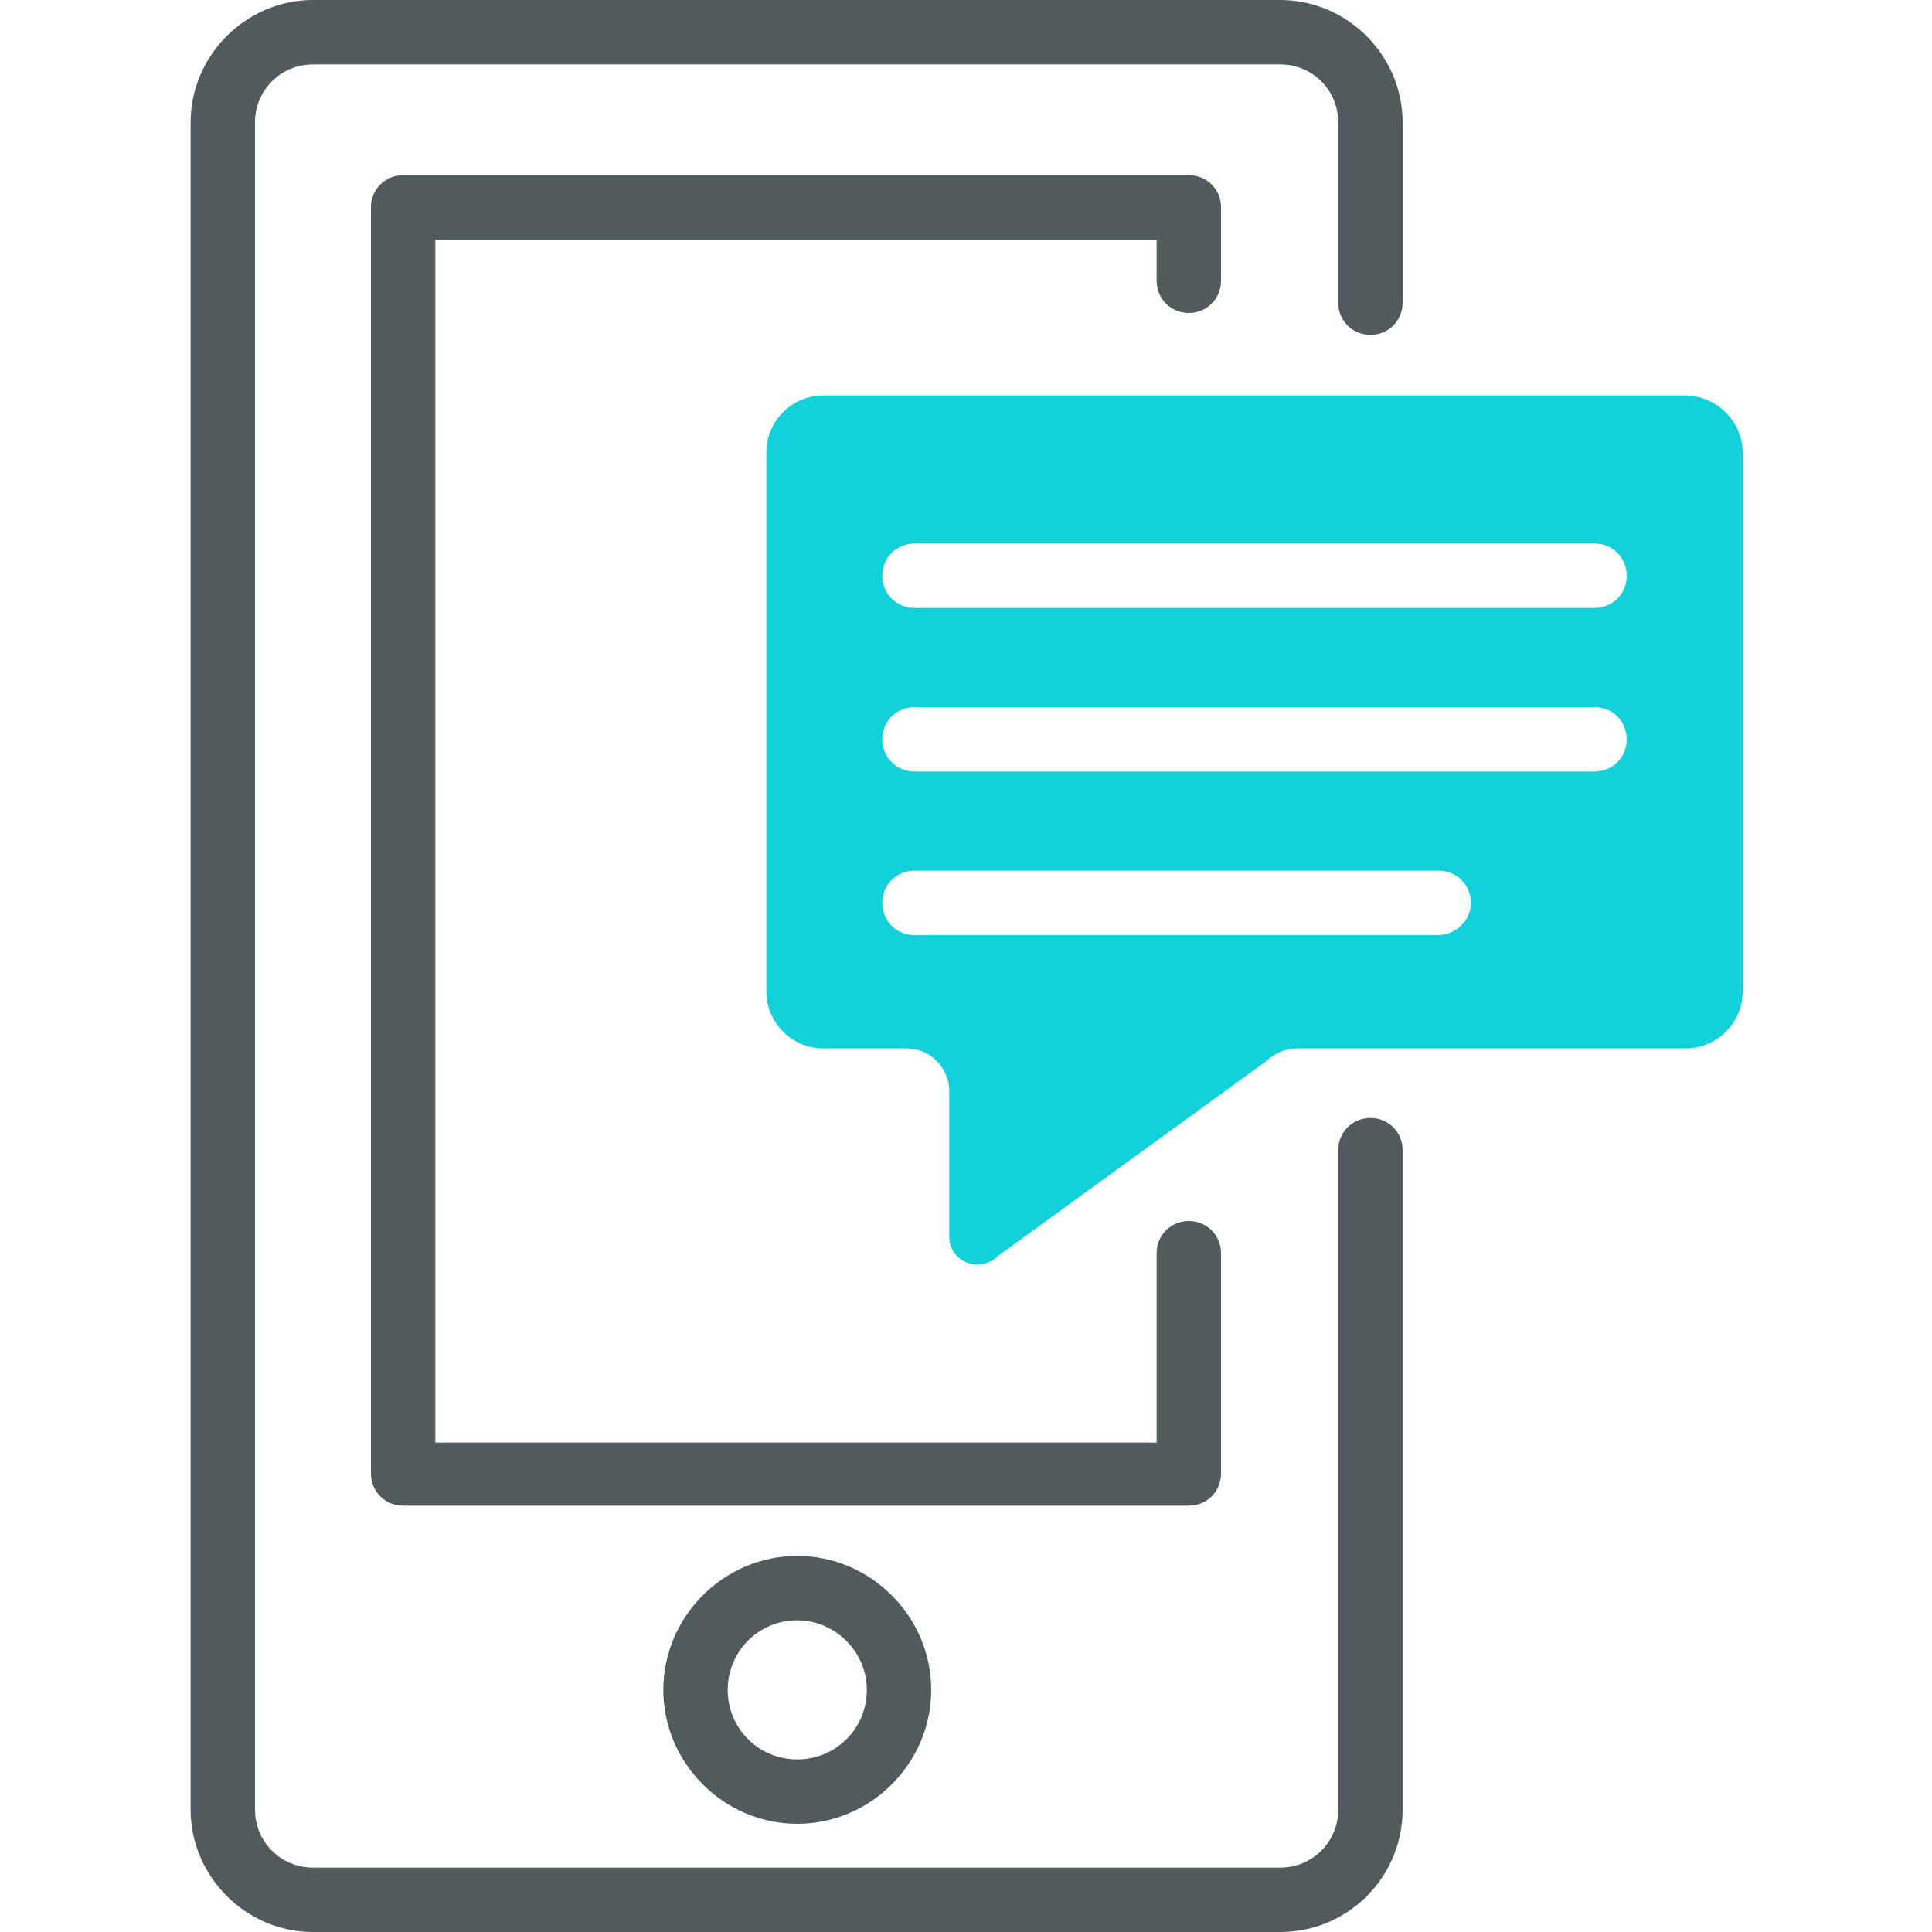 <?xml version="1.0" encoding="utf-8"?>
<!-- Generator: Adobe Illustrator 21.1.0, SVG Export Plug-In . SVG Version: 6.00 Build 0)  -->
<svg version="1.1" id="Layer_1" xmlns="http://www.w3.org/2000/svg" xmlns:xlink="http://www.w3.org/1999/xlink" x="0px" y="0px"
	 viewBox="0 0 150 150" style="enable-background:new 0 0 150 150;" xml:space="preserve">
<style type="text/css">
	.st0{fill:#FFFFFF;}
	.st1{fill:#F4F4F4;}
	.st2{fill:#282828;}
	.st3{fill:#12D1DB;}
	.st4{display:none;}
	.st5{display:inline;}
	.st6{display:inline;fill:none;stroke:#000000;stroke-width:1.2;stroke-miterlimit:10;}
	.st7{fill:#393C44;}
	.st8{fill:#515A5D;}
	.st9{fill:#12D1DB;stroke:#12D1DB;stroke-miterlimit:10;}
	.st10{fill:#515A5D;stroke:#515A5D;stroke-width:2;stroke-miterlimit:10;}
	.st11{fill:#A6E0DD;}
	.st12{fill:none;stroke:#515A5D;stroke-width:5;stroke-linecap:round;stroke-linejoin:round;stroke-miterlimit:10;}
</style>
<g>
	<g>
		<path class="st8" d="M99.4,150H24.3c-5.2,0-9.5-4.3-9.5-9.5V9.5c0-5.2,4.3-9.5,9.5-9.5h75.1c5.2,0,9.5,4.3,9.5,9.5v14
			c0,1.4-1.1,2.5-2.5,2.5s-2.5-1.1-2.5-2.5v-14c0-2.5-2-4.5-4.5-4.5H24.3c-2.5,0-4.5,2-4.5,4.5v131c0,2.5,2,4.5,4.5,4.5h75.1
			c2.5,0,4.5-2,4.5-4.5V89.3c0-1.4,1.1-2.5,2.5-2.5s2.5,1.1,2.5,2.5v51.2C108.9,145.7,104.7,150,99.4,150z"/>
	</g>
	<g>
		<path class="st8" d="M92.3,116.9h-61c-1.4,0-2.5-1.1-2.5-2.5V16.1c0-1.4,1.1-2.5,2.5-2.5h61c1.4,0,2.5,1.1,2.5,2.5v5.7
			c0,1.4-1.1,2.5-2.5,2.5s-2.5-1.1-2.5-2.5v-3.2h-56v93.4h56V97.3c0-1.4,1.1-2.5,2.5-2.5s2.5,1.1,2.5,2.5v17.1
			C94.8,115.8,93.7,116.9,92.3,116.9z"/>
	</g>
	<g>
		<path class="st8" d="M61.9,141.6c-5.7,0-10.4-4.7-10.4-10.4s4.7-10.4,10.4-10.4c5.7,0,10.4,4.7,10.4,10.4S67.6,141.6,61.9,141.6z
			 M61.9,125.8c-3,0-5.4,2.4-5.4,5.4s2.4,5.4,5.4,5.4c3,0,5.4-2.4,5.4-5.4S64.8,125.8,61.9,125.8z"/>
	</g>
	<g>
		<path class="st3" d="M130.8,30.7H63.9c-2.4,0-4.4,2-4.4,4.4v41.9c0,2.4,2,4.4,4.4,4.4h6.5c1.8,0,3.3,1.5,3.3,3.3l0,11.3
			c0,2,2.4,2.9,3.8,1.5l20.8-15.1c0.6-0.6,1.5-1,2.4-1h30.2c2.4,0,4.4-2,4.4-4.4V35C135.2,32.6,133.2,30.7,130.8,30.7z M111.6,72.6
			H71c-1.4,0-2.5-1.1-2.5-2.5s1.1-2.5,2.5-2.5h40.7c1.4,0,2.5,1.1,2.5,2.5S113,72.6,111.6,72.6z M123.8,59.9H71
			c-1.4,0-2.5-1.1-2.5-2.5s1.1-2.5,2.5-2.5h52.8c1.4,0,2.5,1.1,2.5,2.5S125.2,59.9,123.8,59.9z M123.8,47.2H71
			c-1.4,0-2.5-1.1-2.5-2.5s1.1-2.5,2.5-2.5h52.8c1.4,0,2.5,1.1,2.5,2.5S125.2,47.2,123.8,47.2z"/>
	</g>
</g>
</svg>
